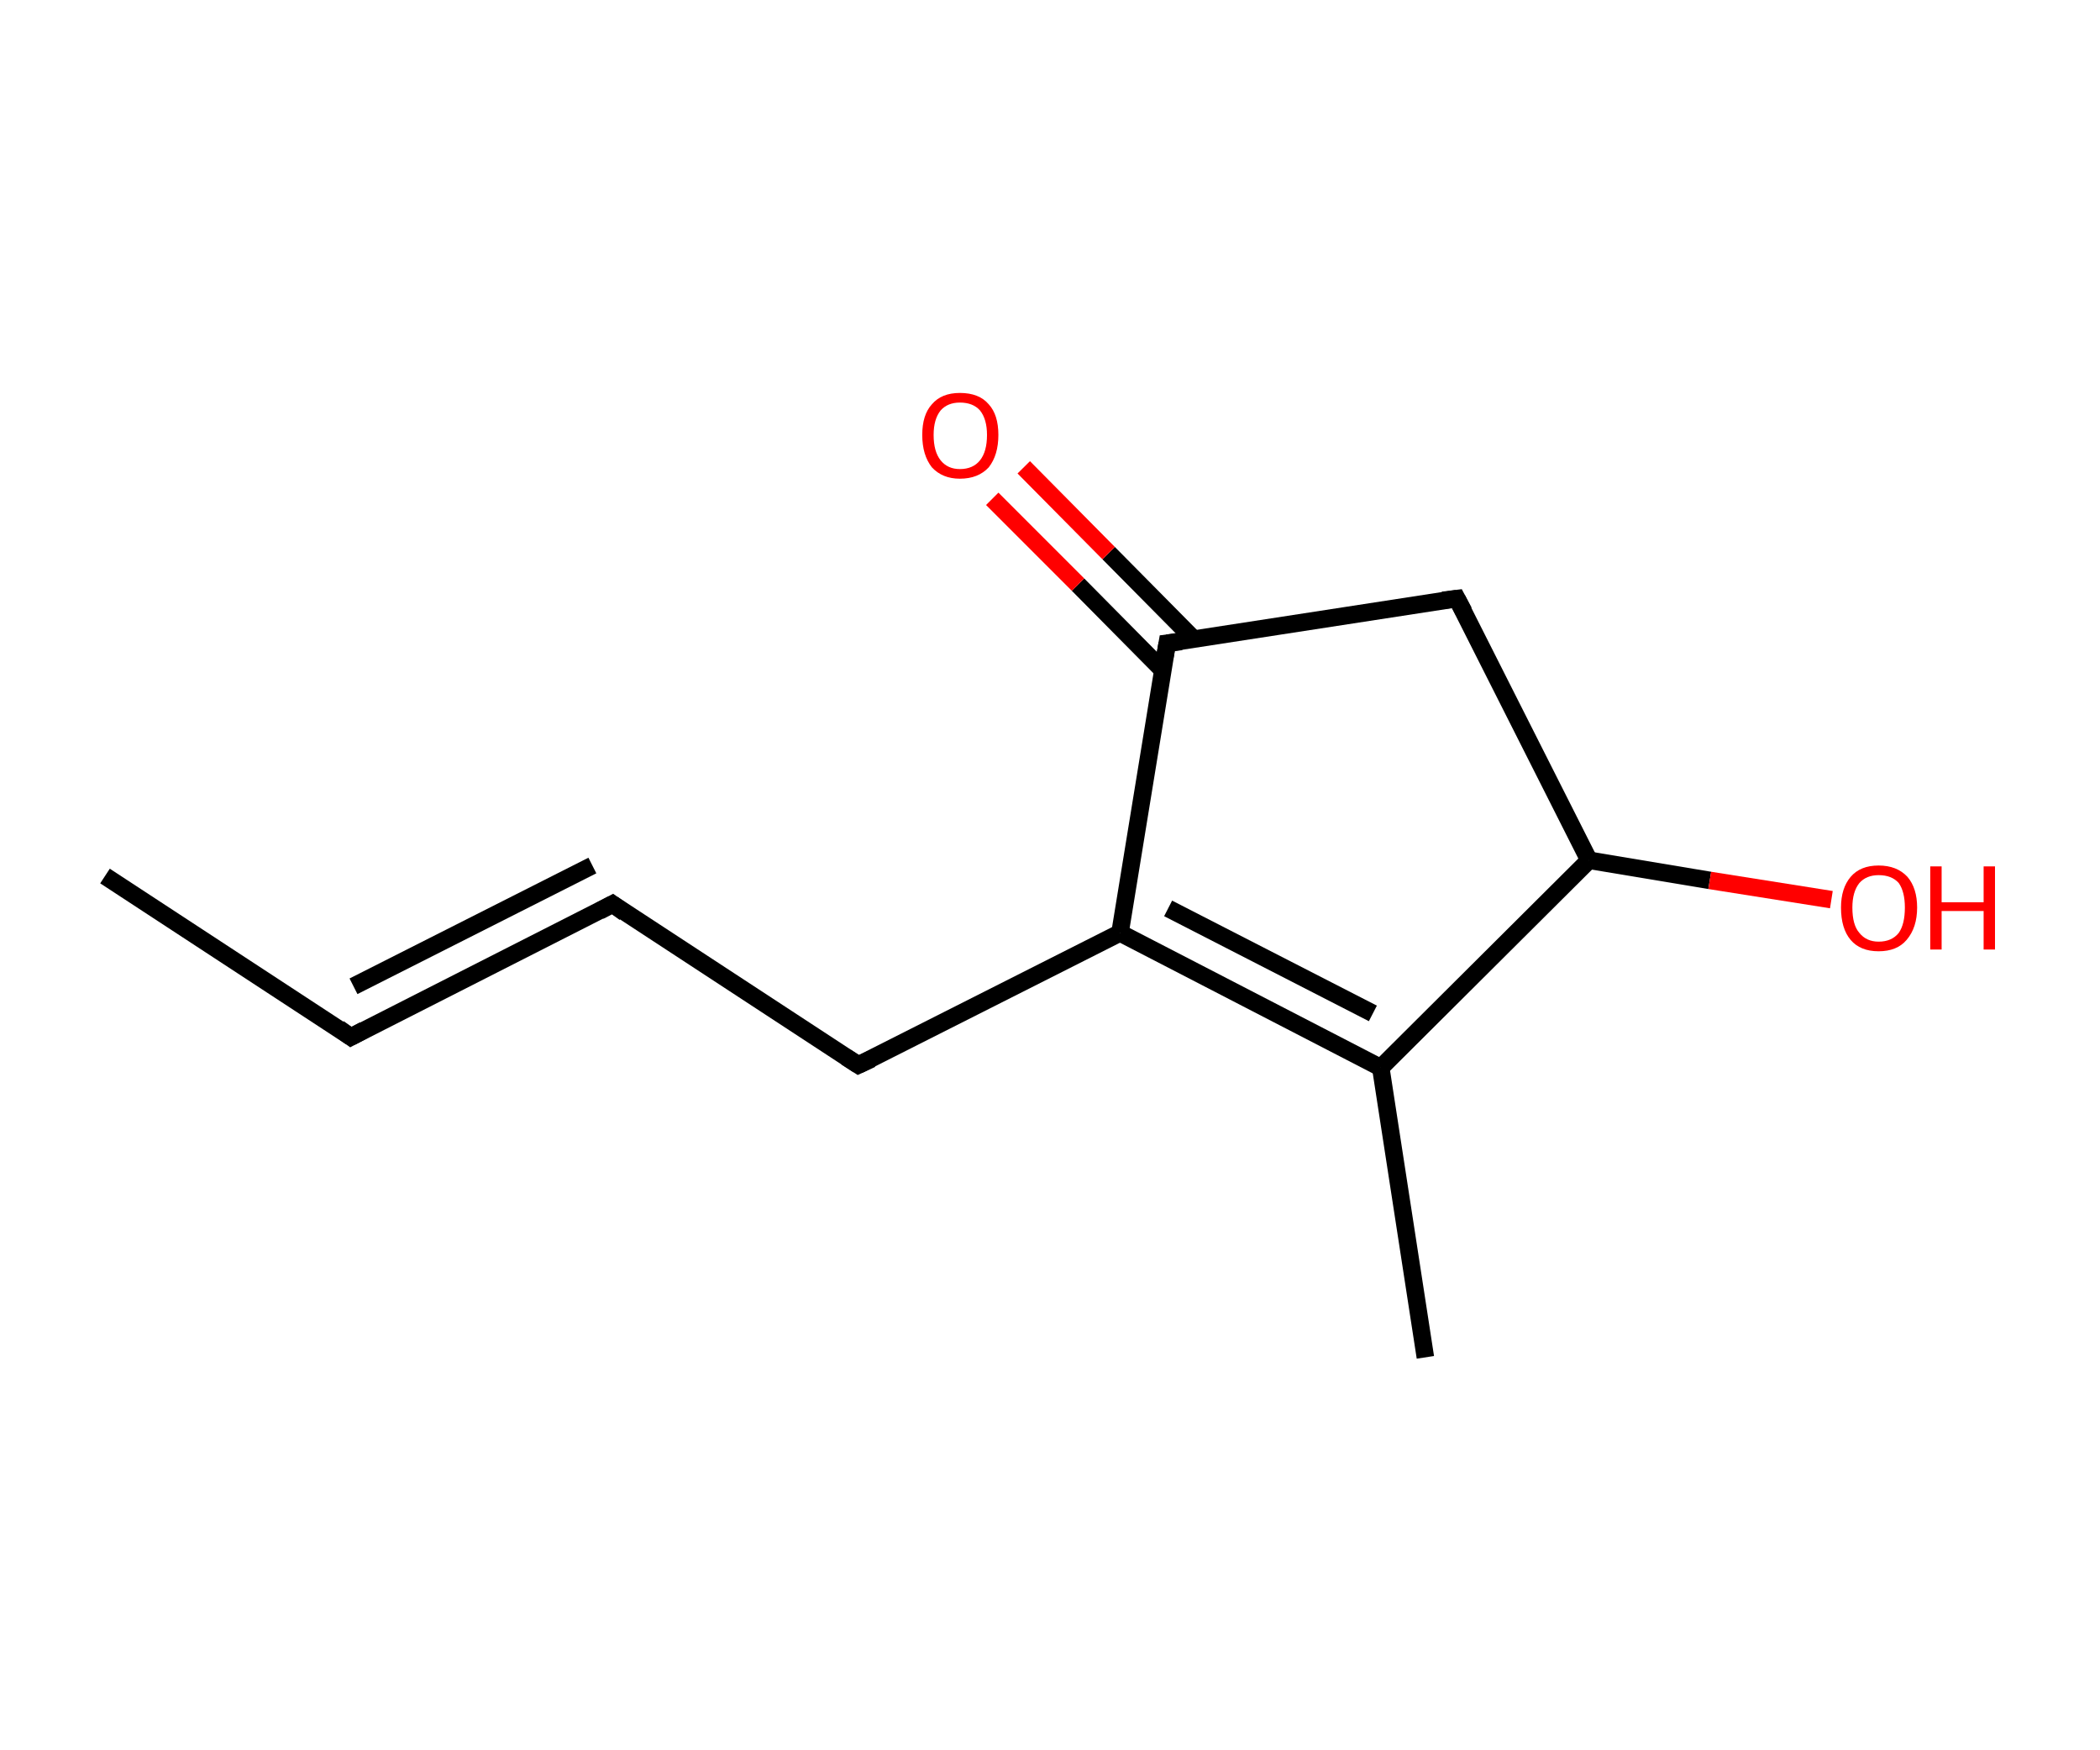 <?xml version='1.0' encoding='ASCII' standalone='yes'?>
<svg xmlns="http://www.w3.org/2000/svg" xmlns:rdkit="http://www.rdkit.org/xml" xmlns:xlink="http://www.w3.org/1999/xlink" version="1.1" baseProfile="full" xml:space="preserve" width="240px" height="200px" viewBox="0 0 240 200">
<!-- END OF HEADER -->
<rect style="opacity:1.0;fill:#FFFFFF;stroke:none" width="240.0" height="200.0" x="0.0" y="0.0"> </rect>
<path class="bond-0 atom-0 atom-1" d="M 12.0,100.1 L 40.1,118.5" style="fill:none;fill-rule:evenodd;stroke:#000000;stroke-width:2.0px;stroke-linecap:butt;stroke-linejoin:miter;stroke-opacity:1"/>
<path class="bond-1 atom-1 atom-2" d="M 40.1,118.5 L 70.0,103.3" style="fill:none;fill-rule:evenodd;stroke:#000000;stroke-width:2.0px;stroke-linecap:butt;stroke-linejoin:miter;stroke-opacity:1"/>
<path class="bond-1 atom-1 atom-2" d="M 40.4,112.7 L 67.7,98.9" style="fill:none;fill-rule:evenodd;stroke:#000000;stroke-width:2.0px;stroke-linecap:butt;stroke-linejoin:miter;stroke-opacity:1"/>
<path class="bond-2 atom-2 atom-3" d="M 70.0,103.3 L 98.1,121.7" style="fill:none;fill-rule:evenodd;stroke:#000000;stroke-width:2.0px;stroke-linecap:butt;stroke-linejoin:miter;stroke-opacity:1"/>
<path class="bond-3 atom-3 atom-4" d="M 98.1,121.7 L 128.0,106.6" style="fill:none;fill-rule:evenodd;stroke:#000000;stroke-width:2.0px;stroke-linecap:butt;stroke-linejoin:miter;stroke-opacity:1"/>
<path class="bond-4 atom-4 atom-5" d="M 128.0,106.6 L 157.8,122.0" style="fill:none;fill-rule:evenodd;stroke:#000000;stroke-width:2.0px;stroke-linecap:butt;stroke-linejoin:miter;stroke-opacity:1"/>
<path class="bond-4 atom-4 atom-5" d="M 133.5,103.8 L 156.9,115.8" style="fill:none;fill-rule:evenodd;stroke:#000000;stroke-width:2.0px;stroke-linecap:butt;stroke-linejoin:miter;stroke-opacity:1"/>
<path class="bond-5 atom-5 atom-6" d="M 157.8,122.0 L 162.9,155.1" style="fill:none;fill-rule:evenodd;stroke:#000000;stroke-width:2.0px;stroke-linecap:butt;stroke-linejoin:miter;stroke-opacity:1"/>
<path class="bond-6 atom-5 atom-7" d="M 157.8,122.0 L 181.6,98.3" style="fill:none;fill-rule:evenodd;stroke:#000000;stroke-width:2.0px;stroke-linecap:butt;stroke-linejoin:miter;stroke-opacity:1"/>
<path class="bond-7 atom-7 atom-8" d="M 181.6,98.3 L 195.4,100.6" style="fill:none;fill-rule:evenodd;stroke:#000000;stroke-width:2.0px;stroke-linecap:butt;stroke-linejoin:miter;stroke-opacity:1"/>
<path class="bond-7 atom-7 atom-8" d="M 195.4,100.6 L 209.3,102.8" style="fill:none;fill-rule:evenodd;stroke:#FF0000;stroke-width:2.0px;stroke-linecap:butt;stroke-linejoin:miter;stroke-opacity:1"/>
<path class="bond-8 atom-7 atom-9" d="M 181.6,98.3 L 166.5,68.4" style="fill:none;fill-rule:evenodd;stroke:#000000;stroke-width:2.0px;stroke-linecap:butt;stroke-linejoin:miter;stroke-opacity:1"/>
<path class="bond-9 atom-9 atom-10" d="M 166.5,68.4 L 133.4,73.5" style="fill:none;fill-rule:evenodd;stroke:#000000;stroke-width:2.0px;stroke-linecap:butt;stroke-linejoin:miter;stroke-opacity:1"/>
<path class="bond-10 atom-10 atom-11" d="M 136.4,73.0 L 126.7,63.2" style="fill:none;fill-rule:evenodd;stroke:#000000;stroke-width:2.0px;stroke-linecap:butt;stroke-linejoin:miter;stroke-opacity:1"/>
<path class="bond-10 atom-10 atom-11" d="M 126.7,63.2 L 117.0,53.4" style="fill:none;fill-rule:evenodd;stroke:#FF0000;stroke-width:2.0px;stroke-linecap:butt;stroke-linejoin:miter;stroke-opacity:1"/>
<path class="bond-10 atom-10 atom-11" d="M 132.9,76.6 L 123.2,66.8" style="fill:none;fill-rule:evenodd;stroke:#000000;stroke-width:2.0px;stroke-linecap:butt;stroke-linejoin:miter;stroke-opacity:1"/>
<path class="bond-10 atom-10 atom-11" d="M 123.2,66.8 L 113.4,57.0" style="fill:none;fill-rule:evenodd;stroke:#FF0000;stroke-width:2.0px;stroke-linecap:butt;stroke-linejoin:miter;stroke-opacity:1"/>
<path class="bond-11 atom-10 atom-4" d="M 133.4,73.5 L 128.0,106.6" style="fill:none;fill-rule:evenodd;stroke:#000000;stroke-width:2.0px;stroke-linecap:butt;stroke-linejoin:miter;stroke-opacity:1"/>
<path d="M 38.7,117.5 L 40.1,118.5 L 41.6,117.7" style="fill:none;stroke:#000000;stroke-width:2.0px;stroke-linecap:butt;stroke-linejoin:miter;stroke-opacity:1;"/>
<path d="M 68.5,104.1 L 70.0,103.3 L 71.4,104.3" style="fill:none;stroke:#000000;stroke-width:2.0px;stroke-linecap:butt;stroke-linejoin:miter;stroke-opacity:1;"/>
<path d="M 96.7,120.8 L 98.1,121.7 L 99.6,121.0" style="fill:none;stroke:#000000;stroke-width:2.0px;stroke-linecap:butt;stroke-linejoin:miter;stroke-opacity:1;"/>
<path d="M 167.3,69.9 L 166.5,68.4 L 164.9,68.6" style="fill:none;stroke:#000000;stroke-width:2.0px;stroke-linecap:butt;stroke-linejoin:miter;stroke-opacity:1;"/>
<path d="M 135.0,73.3 L 133.4,73.5 L 133.1,75.2" style="fill:none;stroke:#000000;stroke-width:2.0px;stroke-linecap:butt;stroke-linejoin:miter;stroke-opacity:1;"/>
<path class="atom-8" d="M 210.4 103.7 Q 210.4 101.5, 211.5 100.2 Q 212.6 98.9, 214.7 98.9 Q 216.8 98.9, 218.0 100.2 Q 219.1 101.5, 219.1 103.7 Q 219.1 106.0, 217.9 107.4 Q 216.8 108.7, 214.7 108.7 Q 212.6 108.7, 211.5 107.4 Q 210.4 106.1, 210.4 103.7 M 214.7 107.6 Q 216.2 107.6, 217.0 106.6 Q 217.7 105.6, 217.7 103.7 Q 217.7 101.9, 217.0 100.9 Q 216.2 100.0, 214.7 100.0 Q 213.3 100.0, 212.5 100.9 Q 211.7 101.9, 211.7 103.7 Q 211.7 105.7, 212.5 106.6 Q 213.3 107.6, 214.7 107.6 " fill="#FF0000"/>
<path class="atom-8" d="M 220.6 99.0 L 221.9 99.0 L 221.9 103.1 L 226.7 103.1 L 226.7 99.0 L 228.0 99.0 L 228.0 108.5 L 226.7 108.5 L 226.7 104.1 L 221.9 104.1 L 221.9 108.5 L 220.6 108.5 L 220.6 99.0 " fill="#FF0000"/>
<path class="atom-11" d="M 105.4 49.7 Q 105.4 47.4, 106.5 46.2 Q 107.6 44.9, 109.7 44.9 Q 111.9 44.9, 113.0 46.2 Q 114.1 47.4, 114.1 49.7 Q 114.1 52.0, 113.0 53.4 Q 111.8 54.7, 109.7 54.7 Q 107.7 54.7, 106.5 53.4 Q 105.4 52.0, 105.4 49.7 M 109.7 53.6 Q 111.2 53.6, 112.0 52.6 Q 112.8 51.6, 112.8 49.7 Q 112.8 47.9, 112.0 46.9 Q 111.2 46.0, 109.7 46.0 Q 108.3 46.0, 107.5 46.9 Q 106.7 47.9, 106.7 49.7 Q 106.7 51.6, 107.5 52.6 Q 108.3 53.6, 109.7 53.6 " fill="#FF0000"/>
</svg>
